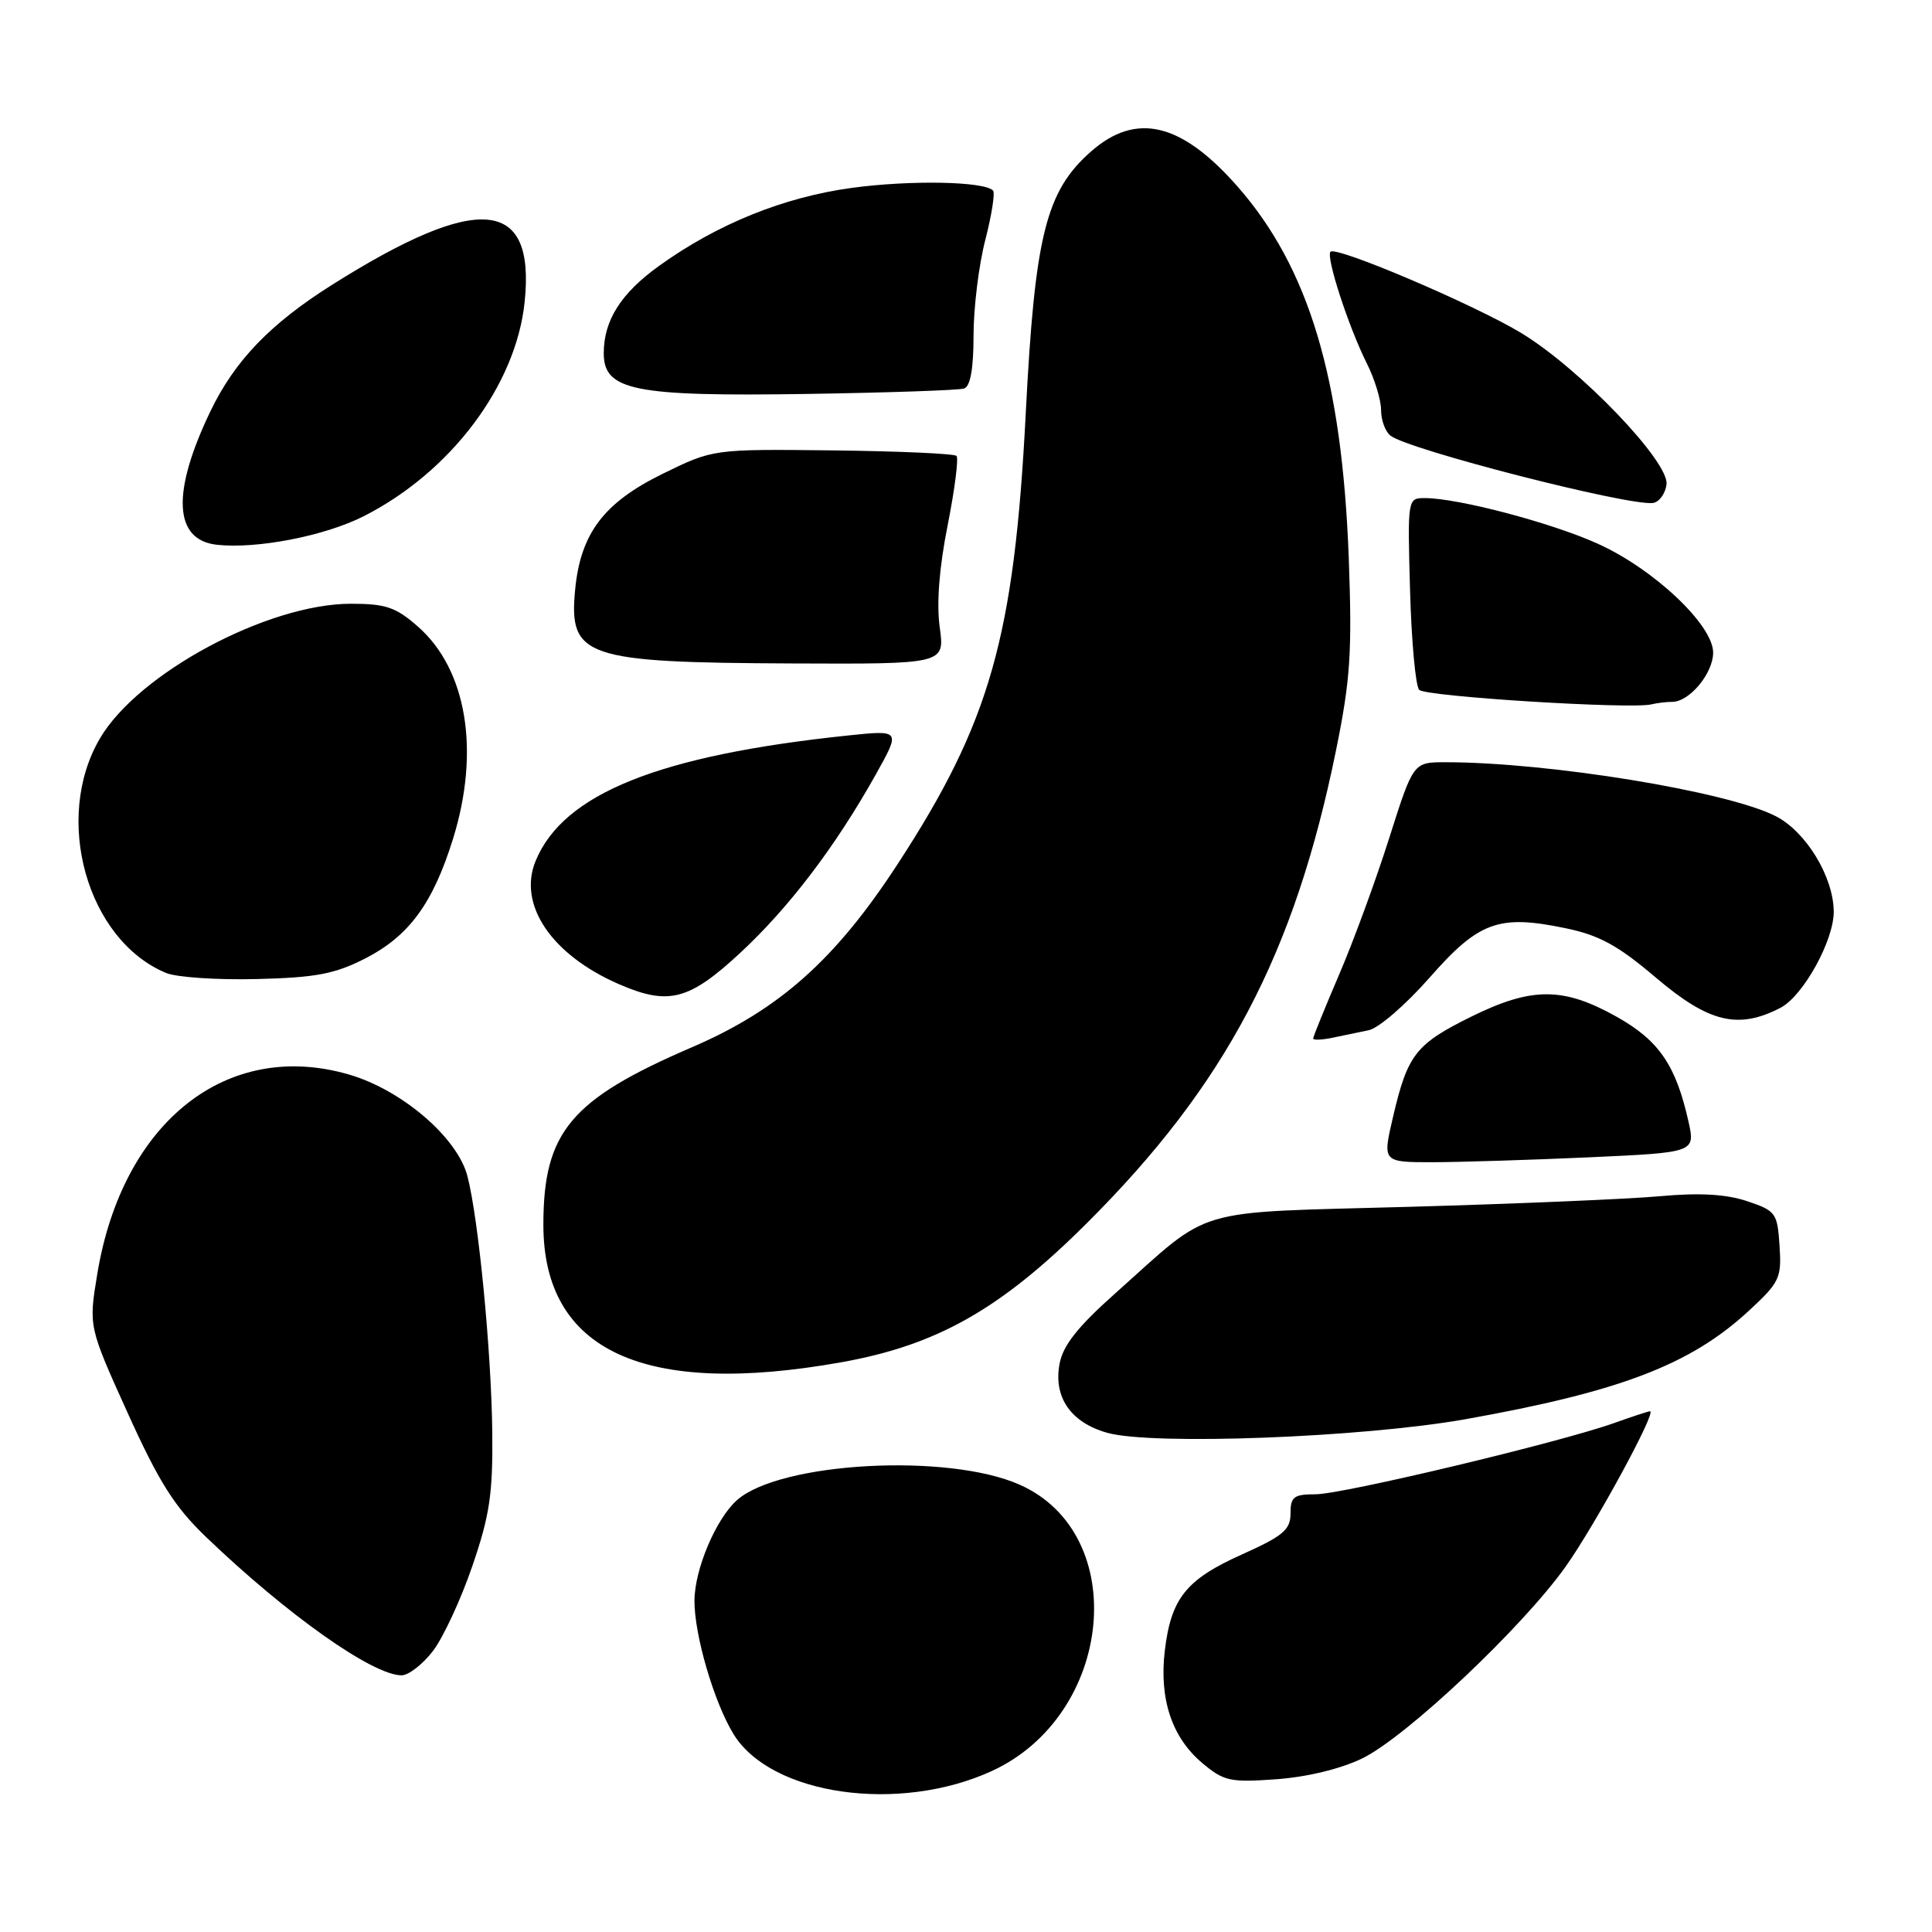 <?xml version="1.0" encoding="UTF-8" standalone="no"?>
<!DOCTYPE svg PUBLIC "-//W3C//DTD SVG 1.1//EN" "http://www.w3.org/Graphics/SVG/1.1/DTD/svg11.dtd" >
<svg xmlns="http://www.w3.org/2000/svg" xmlns:xlink="http://www.w3.org/1999/xlink" version="1.1" viewBox="0 0 256 256">
 <g >
 <path fill="currentColor"
d=" M 131.40 234.68 C 147.57 227.27 149.90 203.27 135.09 196.72 C 125.56 192.50 103.34 193.73 97.65 198.78 C 94.87 201.25 92.05 207.92 92.02 212.07 C 91.99 216.61 94.60 225.53 97.19 229.77 C 102.15 237.88 119.10 240.31 131.40 234.68 Z  M 180.48 233.01 C 186.31 230.19 201.74 215.63 207.48 207.55 C 211.39 202.02 219.56 187.00 218.64 187.00 C 218.43 187.00 216.28 187.70 213.88 188.56 C 206.64 191.14 177.89 198.00 174.32 198.00 C 171.43 198.00 171.00 198.33 171.00 200.54 C 171.00 202.70 170.03 203.52 164.57 205.97 C 157.16 209.29 155.17 211.78 154.34 218.74 C 153.59 225.14 155.28 230.21 159.28 233.59 C 162.17 236.02 162.99 236.20 169.11 235.76 C 173.15 235.47 177.64 234.39 180.48 233.01 Z  M 57.38 218.75 C 58.74 216.96 61.09 211.90 62.59 207.50 C 64.89 200.80 65.31 197.93 65.23 189.83 C 65.11 179.03 63.40 161.43 61.93 155.82 C 60.59 150.71 53.23 144.41 46.24 142.38 C 30.07 137.68 16.22 148.65 12.89 168.81 C 11.74 175.78 11.74 175.78 16.91 187.21 C 21.07 196.40 23.11 199.63 27.29 203.65 C 38.03 213.95 49.34 221.96 53.20 221.99 C 54.13 221.99 56.01 220.54 57.38 218.75 Z  M 194.20 188.05 C 214.61 184.41 223.95 180.85 231.65 173.76 C 235.82 169.91 236.08 169.37 235.80 165.08 C 235.51 160.71 235.31 160.44 231.50 159.16 C 228.71 158.23 225.23 158.03 220.00 158.50 C 215.88 158.88 200.91 159.51 186.74 159.91 C 157.44 160.73 160.84 159.73 147.76 171.39 C 142.81 175.80 140.85 178.27 140.40 180.70 C 139.56 185.13 141.88 188.49 146.70 189.85 C 152.66 191.54 180.55 190.48 194.20 188.05 Z  M 111.46 180.51 C 124.15 178.25 132.56 173.49 143.98 162.11 C 162.42 143.73 171.53 126.46 177.03 99.42 C 178.94 90.05 179.17 86.44 178.72 74.00 C 177.84 50.15 173.44 35.47 163.95 24.68 C 156.53 16.25 150.55 14.82 144.58 20.06 C 138.59 25.32 137.12 31.20 135.92 54.72 C 134.39 84.46 131.19 95.72 118.90 114.56 C 110.67 127.18 103.23 133.80 91.68 138.77 C 75.60 145.69 72.00 150.00 72.00 162.29 C 72.00 179.01 85.33 185.17 111.46 180.51 Z  M 210.57 153.35 C 224.64 152.71 224.64 152.71 223.73 148.60 C 222.06 141.14 219.82 137.86 214.19 134.71 C 207.13 130.76 202.95 130.76 194.93 134.72 C 187.58 138.36 186.51 139.73 184.58 148.01 C 183.18 154.00 183.18 154.00 189.84 154.00 C 193.50 153.99 202.83 153.70 210.57 153.35 Z  M 181.36 136.51 C 182.67 136.25 186.29 133.11 189.42 129.55 C 195.95 122.11 198.58 121.15 207.43 122.99 C 211.92 123.92 214.38 125.26 219.46 129.58 C 226.44 135.50 230.32 136.44 235.92 133.54 C 238.93 131.98 243.02 124.59 242.98 120.76 C 242.93 116.15 239.30 110.19 235.28 108.14 C 228.85 104.86 205.19 101.00 191.53 101.00 C 187.27 101.00 187.27 101.00 184.10 110.98 C 182.36 116.48 179.38 124.62 177.47 129.07 C 175.56 133.53 174.00 137.37 174.00 137.61 C 174.00 137.84 175.12 137.80 176.50 137.52 C 177.88 137.23 180.06 136.78 181.36 136.51 Z  M 98.02 126.32 C 104.54 120.28 110.67 112.22 116.05 102.62 C 119.34 96.73 119.34 96.73 112.42 97.45 C 87.35 100.07 74.67 105.15 70.98 114.06 C 68.57 119.87 73.08 126.53 82.04 130.42 C 88.57 133.25 91.28 132.56 98.02 126.32 Z  M 48.38 127.01 C 54.19 124.04 57.36 119.73 60.03 111.14 C 63.64 99.50 61.86 88.72 55.38 83.03 C 52.45 80.45 51.12 80.00 46.50 80.00 C 35.48 80.00 18.32 89.20 13.25 97.83 C 7.00 108.46 11.53 124.56 22.00 128.92 C 23.38 129.50 28.77 129.86 34.00 129.73 C 41.85 129.54 44.35 129.06 48.38 127.01 Z  M 221.58 93.00 C 223.86 93.00 227.00 89.22 227.00 86.47 C 227.00 82.81 219.13 75.38 211.68 72.03 C 205.52 69.25 193.18 66.00 188.80 66.00 C 186.51 66.00 186.50 66.03 186.84 78.25 C 187.03 84.99 187.57 90.91 188.05 91.41 C 188.90 92.30 216.17 94.00 218.83 93.33 C 219.56 93.15 220.80 93.00 221.58 93.00 Z  M 124.52 83.13 C 124.08 79.97 124.45 75.21 125.57 69.60 C 126.51 64.84 127.04 60.71 126.74 60.41 C 126.44 60.11 119.07 59.78 110.35 59.68 C 94.50 59.50 94.50 59.50 87.81 62.78 C 80.00 66.61 76.93 70.68 76.21 78.12 C 75.35 87.07 77.46 87.79 104.84 87.91 C 125.19 88.00 125.19 88.00 124.52 83.13 Z  M 48.18 68.41 C 59.74 62.55 68.38 51.05 69.52 40.00 C 70.95 26.19 63.39 25.52 44.00 37.74 C 35.81 42.90 31.10 47.80 27.88 54.50 C 22.72 65.24 23.01 71.53 28.70 72.18 C 33.95 72.78 43.01 71.03 48.18 68.41 Z  M 220.82 64.21 C 221.25 61.24 209.36 48.85 201.58 44.13 C 195.36 40.37 177.09 32.58 176.30 33.36 C 175.66 34.01 178.70 43.36 181.14 48.21 C 182.16 50.25 183.00 53.01 183.00 54.34 C 183.00 55.67 183.56 57.20 184.25 57.73 C 186.62 59.59 215.64 67.03 219.00 66.65 C 219.82 66.56 220.65 65.46 220.82 64.21 Z  M 127.75 51.48 C 128.58 51.20 129.00 48.85 129.00 44.43 C 129.00 40.78 129.70 35.09 130.56 31.78 C 131.41 28.48 131.87 25.54 131.58 25.24 C 130.36 24.03 120.70 23.84 112.91 24.89 C 103.89 26.11 95.08 29.66 87.36 35.21 C 82.28 38.85 80.00 42.45 80.00 46.81 C 80.00 51.75 84.01 52.55 106.89 52.20 C 117.68 52.03 127.06 51.71 127.75 51.48 Z "/>
</g>
</svg>